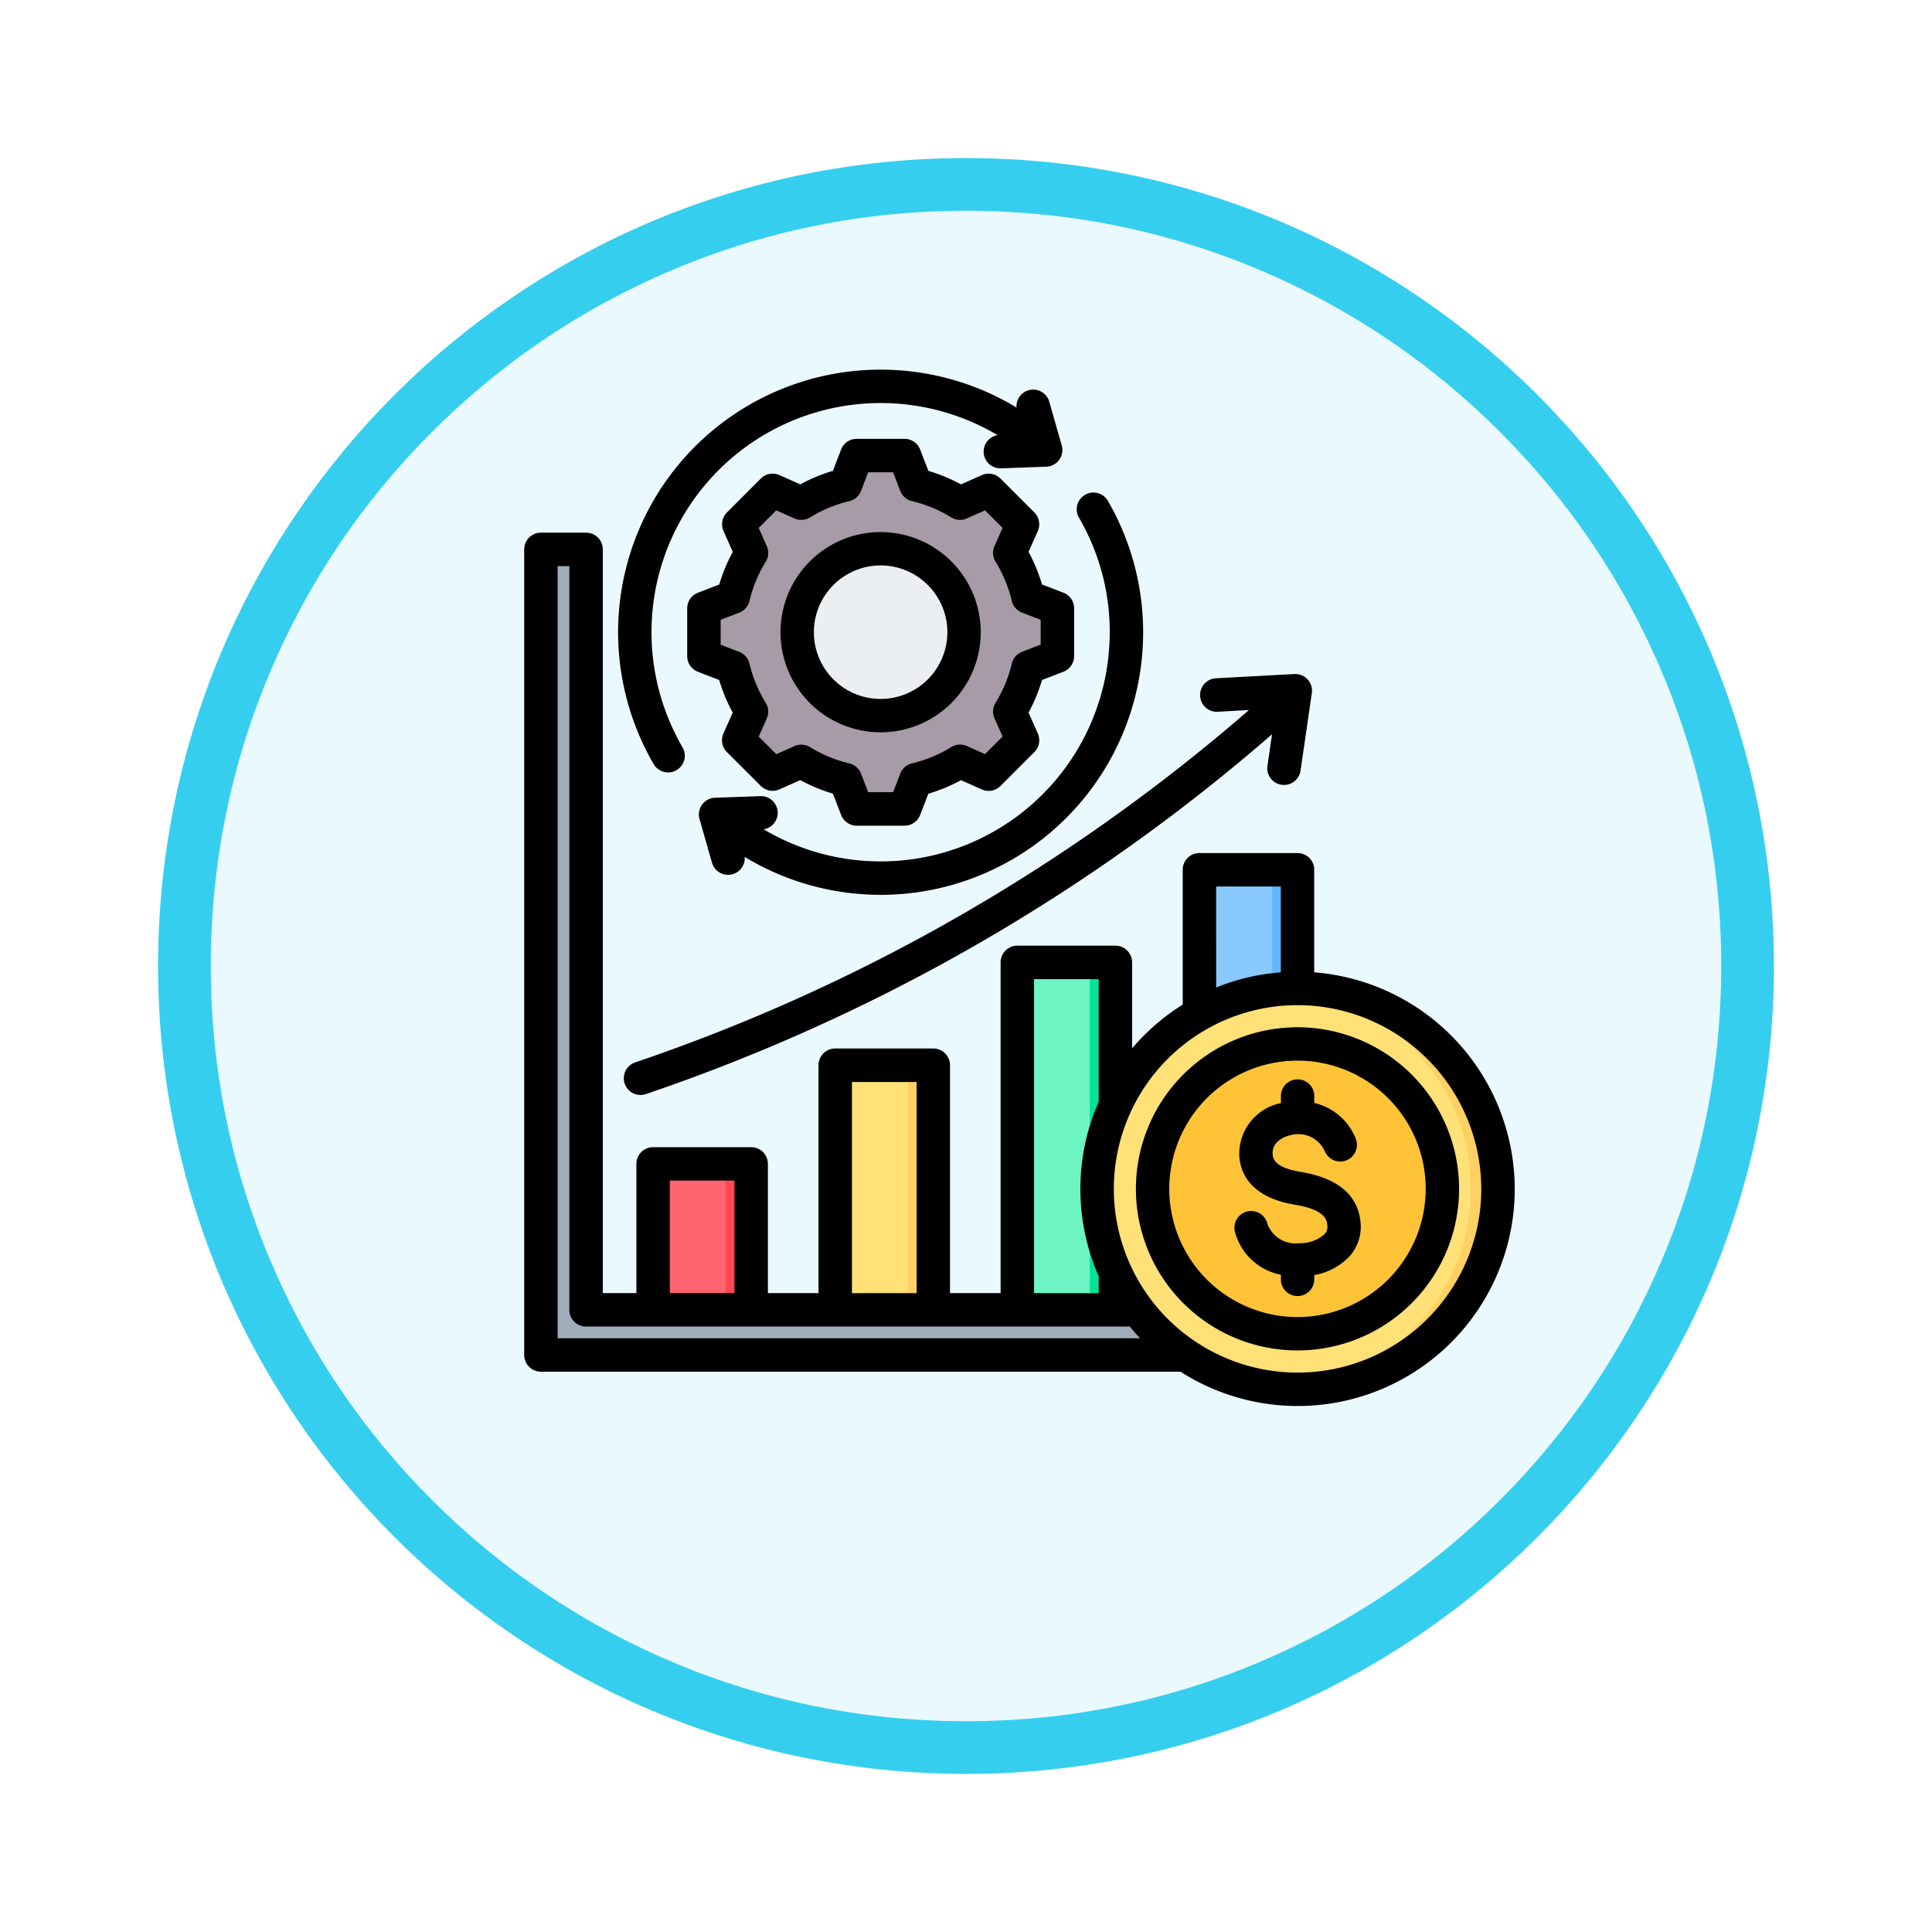 <svg xmlns="http://www.w3.org/2000/svg" xmlns:xlink="http://www.w3.org/1999/xlink" width="110" height="110" viewBox="0 0 110 110">
  <defs>
    <filter id="Trazado_982547" x="0" y="0" width="110" height="110" filterUnits="userSpaceOnUse">
      <feOffset dy="3" input="SourceAlpha"/>
      <feGaussianBlur stdDeviation="3" result="blur"/>
      <feFlood flood-opacity="0.161"/>
      <feComposite operator="in" in2="blur"/>
      <feComposite in="SourceGraphic"/>
    </filter>
  </defs>
  <g id="Grupo_1174939" data-name="Grupo 1174939" transform="translate(-913 -2325.935)">
    <g id="Grupo_1174837" data-name="Grupo 1174837" transform="translate(116 1135.272)">
      <g id="Grupo_1171898" data-name="Grupo 1171898" transform="translate(-315 -769.338)">
        <g id="Grupo_1164700" data-name="Grupo 1164700" transform="translate(1121 1966)">
          <g id="Grupo_1160931" data-name="Grupo 1160931" transform="translate(0)">
            <g id="Grupo_1160749" data-name="Grupo 1160749" transform="translate(0)">
              <g id="Grupo_1158891" data-name="Grupo 1158891" transform="translate(0 0)">
                <g id="Grupo_1157406" data-name="Grupo 1157406" transform="translate(0)">
                  <g id="Grupo_1155793" data-name="Grupo 1155793" transform="translate(0)">
                    <g id="Grupo_1154704" data-name="Grupo 1154704" transform="translate(0)">
                      <g id="Grupo_1150790" data-name="Grupo 1150790" transform="translate(0)">
                        <g id="Grupo_1154214" data-name="Grupo 1154214" transform="translate(0)">
                          <g id="Grupo_1152583" data-name="Grupo 1152583" transform="translate(0 0)">
                            <g id="Grupo_1146973" data-name="Grupo 1146973" transform="translate(0 0)">
                              <g id="Grupo_1146954" data-name="Grupo 1146954">
                                <g transform="matrix(1, 0, 0, 1, -9, -6)" filter="url(#Trazado_982547)">
                                  <g id="Trazado_982547-2" data-name="Trazado 982547" transform="translate(9 6)" fill="#e9f9fd">
                                    <path d="M 46 90.5 C 39.992 90.5 34.164 89.324 28.679 87.003 C 23.38 84.762 18.621 81.553 14.534 77.466 C 10.446 73.379 7.238 68.62 4.996 63.321 C 2.676 57.836 1.5 52.008 1.5 46 C 1.5 39.992 2.676 34.164 4.996 28.679 C 7.238 23.38 10.446 18.621 14.534 14.534 C 18.621 10.446 23.38 7.238 28.679 4.996 C 34.164 2.676 39.992 1.5 46 1.5 C 52.008 1.5 57.836 2.676 63.321 4.996 C 68.62 7.238 73.379 10.446 77.466 14.534 C 81.554 18.621 84.762 23.38 87.004 28.679 C 89.324 34.164 90.5 39.992 90.5 46 C 90.5 52.008 89.324 57.836 87.004 63.321 C 84.762 68.62 81.554 73.379 77.466 77.466 C 73.379 81.553 68.62 84.762 63.321 87.003 C 57.836 89.324 52.008 90.5 46 90.5 Z" stroke="none"/>
                                    <path d="M 46 3 C 40.194 3 34.563 4.136 29.263 6.378 C 24.143 8.544 19.544 11.644 15.594 15.594 C 11.644 19.544 8.544 24.143 6.378 29.263 C 4.137 34.563 3 40.194 3 46 C 3 51.806 4.137 57.437 6.378 62.737 C 8.544 67.857 11.644 72.455 15.594 76.405 C 19.544 80.355 24.143 83.456 29.263 85.622 C 34.563 87.863 40.194 89 46 89 C 51.806 89 57.437 87.863 62.737 85.622 C 67.857 83.456 72.456 80.355 76.406 76.405 C 80.356 72.455 83.456 67.857 85.622 62.737 C 87.864 57.437 89 51.806 89 46 C 89 40.194 87.864 34.563 85.622 29.263 C 83.456 24.143 80.356 19.544 76.406 15.594 C 72.456 11.644 67.857 8.544 62.737 6.378 C 57.437 4.136 51.806 3 46 3 M 46 -7.62939453125e-06 C 71.405 -7.62939453125e-06 92 20.595 92 46 C 92 71.405 71.405 92 46 92 C 20.595 92 7.62939453125e-06 71.405 7.62939453125e-06 46 C 7.62939453125e-06 20.595 20.595 -7.62939453125e-06 46 -7.62939453125e-06 Z" stroke="none" fill="#36ceef"/>
                                  </g>
                                </g>
                              </g>
                            </g>
                          </g>
                        </g>
                      </g>
                    </g>
                  </g>
                </g>
              </g>
            </g>
          </g>
        </g>
      </g>
    </g>
    <g id="process-improvement_9186413" transform="translate(923.889 2338.984)">
      <g id="Grupo_1174938" data-name="Grupo 1174938" transform="translate(19.906 12.888)">
        <g id="Grupo_1174935" data-name="Grupo 1174935" transform="translate(0 5.342)">
          <path id="Trazado_1035478" data-name="Trazado 1035478" d="M81.541,388.1h3.837a.875.875,0,0,1,.873.874v8.965a.875.875,0,0,1-.873.874H81.541a.875.875,0,0,1-.873-.874v-8.965A.875.875,0,0,1,81.541,388.1Z" transform="translate(-74.276 -353.115)" fill="#fe646f" fill-rule="evenodd"/>
          <path id="Trazado_1035479" data-name="Trazado 1035479" d="M108.024,388.1h1.456a.875.875,0,0,1,.873.873v8.965a.875.875,0,0,1-.873.874h-1.456a.875.875,0,0,0,.873-.874v-8.965A.875.875,0,0,0,108.024,388.1Z" transform="translate(-98.378 -353.115)" fill="#fd4755" fill-rule="evenodd"/>
          <path id="Trazado_1035480" data-name="Trazado 1035480" d="M172.533,340.922H168.7a.875.875,0,0,0-.873.873v14.577a.875.875,0,0,0,.873.873h3.837a.875.875,0,0,0,.873-.873V341.8A.875.875,0,0,0,172.533,340.922Z" transform="translate(-151.063 -311.548)" fill="#ffe177" fill-rule="evenodd"/>
          <path id="Trazado_1035481" data-name="Trazado 1035481" d="M196.636,340.922H195.18a.875.875,0,0,1,.873.873v14.577a.875.875,0,0,1-.873.873h1.456a.875.875,0,0,0,.873-.873V341.8A.875.875,0,0,0,196.636,340.922Z" transform="translate(-175.166 -311.548)" fill="#ffd064" fill-rule="evenodd"/>
          <path id="Trazado_1035482" data-name="Trazado 1035482" d="M259.687,291.659H255.85a.875.875,0,0,0-.873.873v20.437a.875.875,0,0,0,.873.874h3.837a.875.875,0,0,0,.873-.874V292.532A.875.875,0,0,0,259.687,291.659Z" transform="translate(-227.85 -268.145)" fill="#6cf5c2" fill-rule="evenodd"/>
          <path id="Trazado_1035483" data-name="Trazado 1035483" d="M283.79,291.659h-1.456a.875.875,0,0,1,.873.874v20.437a.875.875,0,0,1-.873.874h1.456a.875.875,0,0,0,.874-.874V292.532A.875.875,0,0,0,283.79,291.659Z" transform="translate(-251.952 -268.145)" fill="#00e499" fill-rule="evenodd"/>
          <path id="Trazado_1035484" data-name="Trazado 1035484" d="M343,247.341h3.837a.875.875,0,0,1,.873.873v25.709a.875.875,0,0,1-.873.873H343a.875.875,0,0,1-.873-.873V248.215A.875.875,0,0,1,343,247.341Z" transform="translate(-304.636 -229.099)" fill="#8ac9fe" fill-rule="evenodd"/>
          <path id="Trazado_1035485" data-name="Trazado 1035485" d="M369.487,247.342h1.456a.875.875,0,0,1,.873.873v25.709a.875.875,0,0,1-.873.873h-1.456a.875.875,0,0,0,.873-.873V248.215A.875.875,0,0,0,369.487,247.342Z" transform="translate(-328.738 -229.1)" fill="#60b7ff" fill-rule="evenodd"/>
          <path id="Trazado_1035486" data-name="Trazado 1035486" d="M29.5,137.29H72.8v2.571H26.931V93.992H29.5Z" transform="translate(-26.931 -93.992)" fill="#9facba" fill-rule="evenodd"/>
        </g>
        <g id="Grupo_1174936" data-name="Grupo 1174936" transform="translate(31.666 30.339)">
          <circle id="Elipse_12286" data-name="Elipse 12286" cx="11.412" cy="11.412" r="11.412" transform="translate(0 0)" fill="#ffe177"/>
          <path id="Trazado_1035487" data-name="Trazado 1035487" d="M383.372,304.132a11.412,11.412,0,1,1,0,22.824c-.258,0-.515-.009-.769-.026a11.412,11.412,0,0,0,0-22.771c.254-.017.51-.026.769-.026Z" transform="translate(-371.96 -304.132)" fill="#ffd064" fill-rule="evenodd"/>
          <ellipse id="Elipse_12287" data-name="Elipse 12287" cx="8.715" cy="8.714" rx="8.715" ry="8.714" transform="translate(2.385 2.985) rotate(-1.892)" fill="#ffc338"/>
          <path id="Trazado_1035488" data-name="Trazado 1035488" d="M324.523,326.809a8.714,8.714,0,0,0,0,17.429q.355,0,.7-.028a8.715,8.715,0,0,1,0-17.372Q324.879,326.81,324.523,326.809Z" transform="translate(-313.112 -324.111)" fill="#f5b829" fill-rule="evenodd"/>
        </g>
        <g id="Grupo_1174937" data-name="Grupo 1174937" transform="translate(9.281 0)">
          <path id="Trazado_1035489" data-name="Trazado 1035489" d="M117.019,50.751a8.586,8.586,0,0,1,2.514,1.042l1.634-.726,1.926,1.926-.725,1.633a8.585,8.585,0,0,1,1.043,2.515l1.667.642v2.723l-1.667.642a8.586,8.586,0,0,1-1.042,2.514l.726,1.634-1.926,1.926-1.633-.725a8.586,8.586,0,0,1-2.515,1.043l-.642,1.667h-2.723l-.642-1.667A8.589,8.589,0,0,1,110.5,66.5l-1.634.726L106.938,65.3l.726-1.633a8.582,8.582,0,0,1-1.043-2.515l-1.667-.642V57.784l1.667-.642a8.586,8.586,0,0,1,1.042-2.514l-.726-1.634,1.926-1.926,1.634.726a8.59,8.59,0,0,1,2.514-1.042l.642-1.667h2.723Z" transform="translate(-104.954 -49.084)" fill="#a79ba7" fill-rule="evenodd"/>
          <path id="Trazado_1035490" data-name="Trazado 1035490" d="M137.591,66.5l-1.634.726-.252-.252,1.532-.68Q137.412,66.4,137.591,66.5Zm6.521-15.746a8.587,8.587,0,0,1,2.514,1.042l-.464.206a11.325,11.325,0,0,0-2.868-1.249l-.642-1.667h.818ZM146.627,66.5a8.586,8.586,0,0,1-2.515,1.043l-.642,1.667h-.818l.642-1.667a11.323,11.323,0,0,0,2.869-1.249ZM135.706,51.319l.252-.252,1.634.726q-.179.1-.354.206Zm11.988,0,.566-.252,1.926,1.926-.725,1.633a8.585,8.585,0,0,1,1.043,2.515l1.667.642v2.723l-1.667.642a8.586,8.586,0,0,1-1.042,2.514l.726,1.634-1.926,1.926-.566-.252,1.674-1.674-.726-1.634a8.589,8.589,0,0,0,1.042-2.514l1.667-.642V57.783l-1.667-.642a8.587,8.587,0,0,0-1.043-2.515l.725-1.633Z" transform="translate(-132.048 -49.083)" fill="#837683" fill-rule="evenodd"/>
          <circle id="Elipse_12288" data-name="Elipse 12288" cx="4.749" cy="4.749" r="4.749" transform="translate(3.372 9.395) rotate(-39.358)" fill="#eceff1"/>
          <path id="Trazado_1035491" data-name="Trazado 1035491" d="M154.36,93.74a4.749,4.749,0,1,0,0,9.5q.191,0,.378-.015a4.749,4.749,0,0,1,0-9.468Q154.551,93.74,154.36,93.74Z" transform="translate(-144.299 -88.428)" fill="#d1d1d6" fill-rule="evenodd"/>
        </g>
      </g>
      <path id="Trazado_1035492" data-name="Trazado 1035492" d="M70.285,54.639a7.3,7.3,0,1,0-7.3,7.3A7.306,7.306,0,0,0,70.285,54.639Zm1.9,0a9.2,9.2,0,1,1-9.2-9.2,9.207,9.207,0,0,1,9.2,9.2Zm-9.035-.969c2.083.342,3.231,1.279,3.414,2.784a2.523,2.523,0,0,1-.592,2,3.6,3.6,0,0,1-2.032,1.093v.305a.952.952,0,0,1-1.9,0v-.321a3.374,3.374,0,0,1-2.617-2.449.951.951,0,1,1,1.846-.46,1.7,1.7,0,0,0,1.807,1.113,2.113,2.113,0,0,0,1.46-.525.636.636,0,0,0,.143-.53c-.031-.255-.1-.852-1.833-1.136-2.665-.438-3.133-1.944-3.175-2.8a2.95,2.95,0,0,1,2.37-2.987v-.338a.952.952,0,1,1,1.9,0v.329a3.368,3.368,0,0,1,2.354,2.016.951.951,0,1,1-1.754.737,1.656,1.656,0,0,0-1.966-.915c-.174.039-1.043.277-1.005,1.066.01.209.037.764,1.582,1.017Zm10.3.969a10.461,10.461,0,1,1-10.462-10.46A10.473,10.473,0,0,1,73.448,54.639ZM20.86,63.147H54.025q-.307-.323-.59-.668H22.48a.952.952,0,0,1-.952-.951V19.182H20.86V63.147Zm6.387-2.571V54.169h3.681v6.407Zm10.37,0V48.557H41.3v12.02h-3.68Zm10.368,0V42.7h3.681v6.976a12.351,12.351,0,0,0,0,9.935v.969Zm10.369-17.4a12.249,12.249,0,0,1,3.681-.865V37.424H58.354Zm17,11.462A12.36,12.36,0,0,1,56.325,65.05H19.908a.952.952,0,0,1-.951-.951V18.23a.952.952,0,0,1,.951-.952H22.48a.953.953,0,0,1,.952.952V60.576h1.913V53.218a.952.952,0,0,1,.952-.952H31.88a.952.952,0,0,1,.952.952v7.358h2.882V47.6a.952.952,0,0,1,.952-.952h5.583a.952.952,0,0,1,.952.952V60.576h2.881V41.744a.952.952,0,0,1,.951-.951h5.585a.952.952,0,0,1,.951.951v4.894a12.445,12.445,0,0,1,2.881-2.489V36.472a.952.952,0,0,1,.952-.952h5.583a.952.952,0,0,1,.952.952v5.84A12.381,12.381,0,0,1,75.352,54.639Zm-26.991-32.4v1.416l-1.058.407a.953.953,0,0,0-.584.668,7.619,7.619,0,0,1-.927,2.236.95.95,0,0,0-.059.885l.46,1.037-1,1-1.036-.46a.953.953,0,0,0-.886.059,7.6,7.6,0,0,1-2.236.927.953.953,0,0,0-.667.584l-.407,1.057H38.543L38.136,31a.954.954,0,0,0-.667-.584,7.63,7.63,0,0,1-2.237-.927.951.951,0,0,0-.885-.059l-1.038.461-1-1,.46-1.036a.948.948,0,0,0-.059-.885,7.636,7.636,0,0,1-.927-2.236.951.951,0,0,0-.584-.668l-1.057-.407V22.241l1.057-.407a.95.95,0,0,0,.584-.668,7.64,7.64,0,0,1,.927-2.236.948.948,0,0,0,.059-.885l-.46-1.036,1-1,1.038.461a.951.951,0,0,0,.885-.06,7.633,7.633,0,0,1,2.237-.927.954.954,0,0,0,.667-.584l.407-1.058h1.417l.407,1.058a.953.953,0,0,0,.669.584,7.622,7.622,0,0,1,2.235.927.954.954,0,0,0,.885.059l1.037-.461,1,1-.46,1.036a.954.954,0,0,0,.059.885,7.617,7.617,0,0,1,.927,2.236.954.954,0,0,0,.584.668Zm.078-2.01,1.214.467a.952.952,0,0,1,.611.888V24.31a.951.951,0,0,1-.611.888l-1.214.468a9.586,9.586,0,0,1-.769,1.857l.528,1.19a.952.952,0,0,1-.2,1.059L46.076,31.7a.953.953,0,0,1-1.06.2l-1.19-.529a9.521,9.521,0,0,1-1.858.77L41.5,33.352a.953.953,0,0,1-.889.61H37.89a.952.952,0,0,1-.889-.61l-.467-1.215a9.51,9.51,0,0,1-1.857-.77l-1.19.529a.952.952,0,0,1-1.06-.2L30.5,29.773a.953.953,0,0,1-.2-1.059l.529-1.19a9.483,9.483,0,0,1-.771-1.858L28.848,25.2a.95.95,0,0,1-.61-.887V21.587a.952.952,0,0,1,.61-.888l1.214-.467a9.494,9.494,0,0,1,.771-1.858l-.529-1.19a.952.952,0,0,1,.2-1.059L32.426,14.2a.953.953,0,0,1,1.06-.2l1.19.529a9.5,9.5,0,0,1,1.857-.77L37,12.546a.952.952,0,0,1,.889-.61h2.723a.953.953,0,0,1,.889.61l.467,1.215a9.517,9.517,0,0,1,1.857.77L45.016,14a.953.953,0,0,1,1.06.2L48,16.124a.952.952,0,0,1,.2,1.059l-.528,1.19A9.531,9.531,0,0,1,48.439,20.232Zm-5.391,2.717a3.8,3.8,0,1,1-3.8-3.8A3.8,3.8,0,0,1,43.049,22.949Zm1.9,0a5.7,5.7,0,1,1-5.7-5.7,5.708,5.708,0,0,1,5.7,5.7Zm-17.8,7.983a.95.95,0,0,1-.823-.473,14.948,14.948,0,0,1,20.661-20.3.952.952,0,0,1,1.866-.327l.708,2.483a.951.951,0,0,1-.88,1.212l-2.58.093h-.036a.951.951,0,0,1-.156-1.889A13.045,13.045,0,0,0,27.972,29.5a.952.952,0,0,1-.821,1.431Zm25.071-6.617A12.933,12.933,0,0,0,50.53,16.4a.952.952,0,0,1,1.645-.957A14.949,14.949,0,0,1,39.279,37.9a15.242,15.242,0,0,1-1.593-.084,14.893,14.893,0,0,1-6.174-2.075.951.951,0,0,1-1.864.326l-.709-2.483a.952.952,0,0,1,.882-1.212l2.58-.092a.951.951,0,0,1,.19,1.889,13.044,13.044,0,0,0,19.631-9.851Zm5.22,2.259a.951.951,0,0,1,.9-1l4.467-.242a.95.95,0,0,1,.992,1.087l-.644,4.426a.952.952,0,0,1-1.884-.274l.264-1.811A106.47,106.47,0,0,1,25.892,49.241a.937.937,0,0,1-.312.053.952.952,0,0,1-.313-1.851A104.6,104.6,0,0,0,60.224,27.376l-1.781.1A.95.95,0,0,1,57.442,26.574Z" transform="translate(0 0)" fill-rule="evenodd"/>
    </g>
  </g>
</svg>
